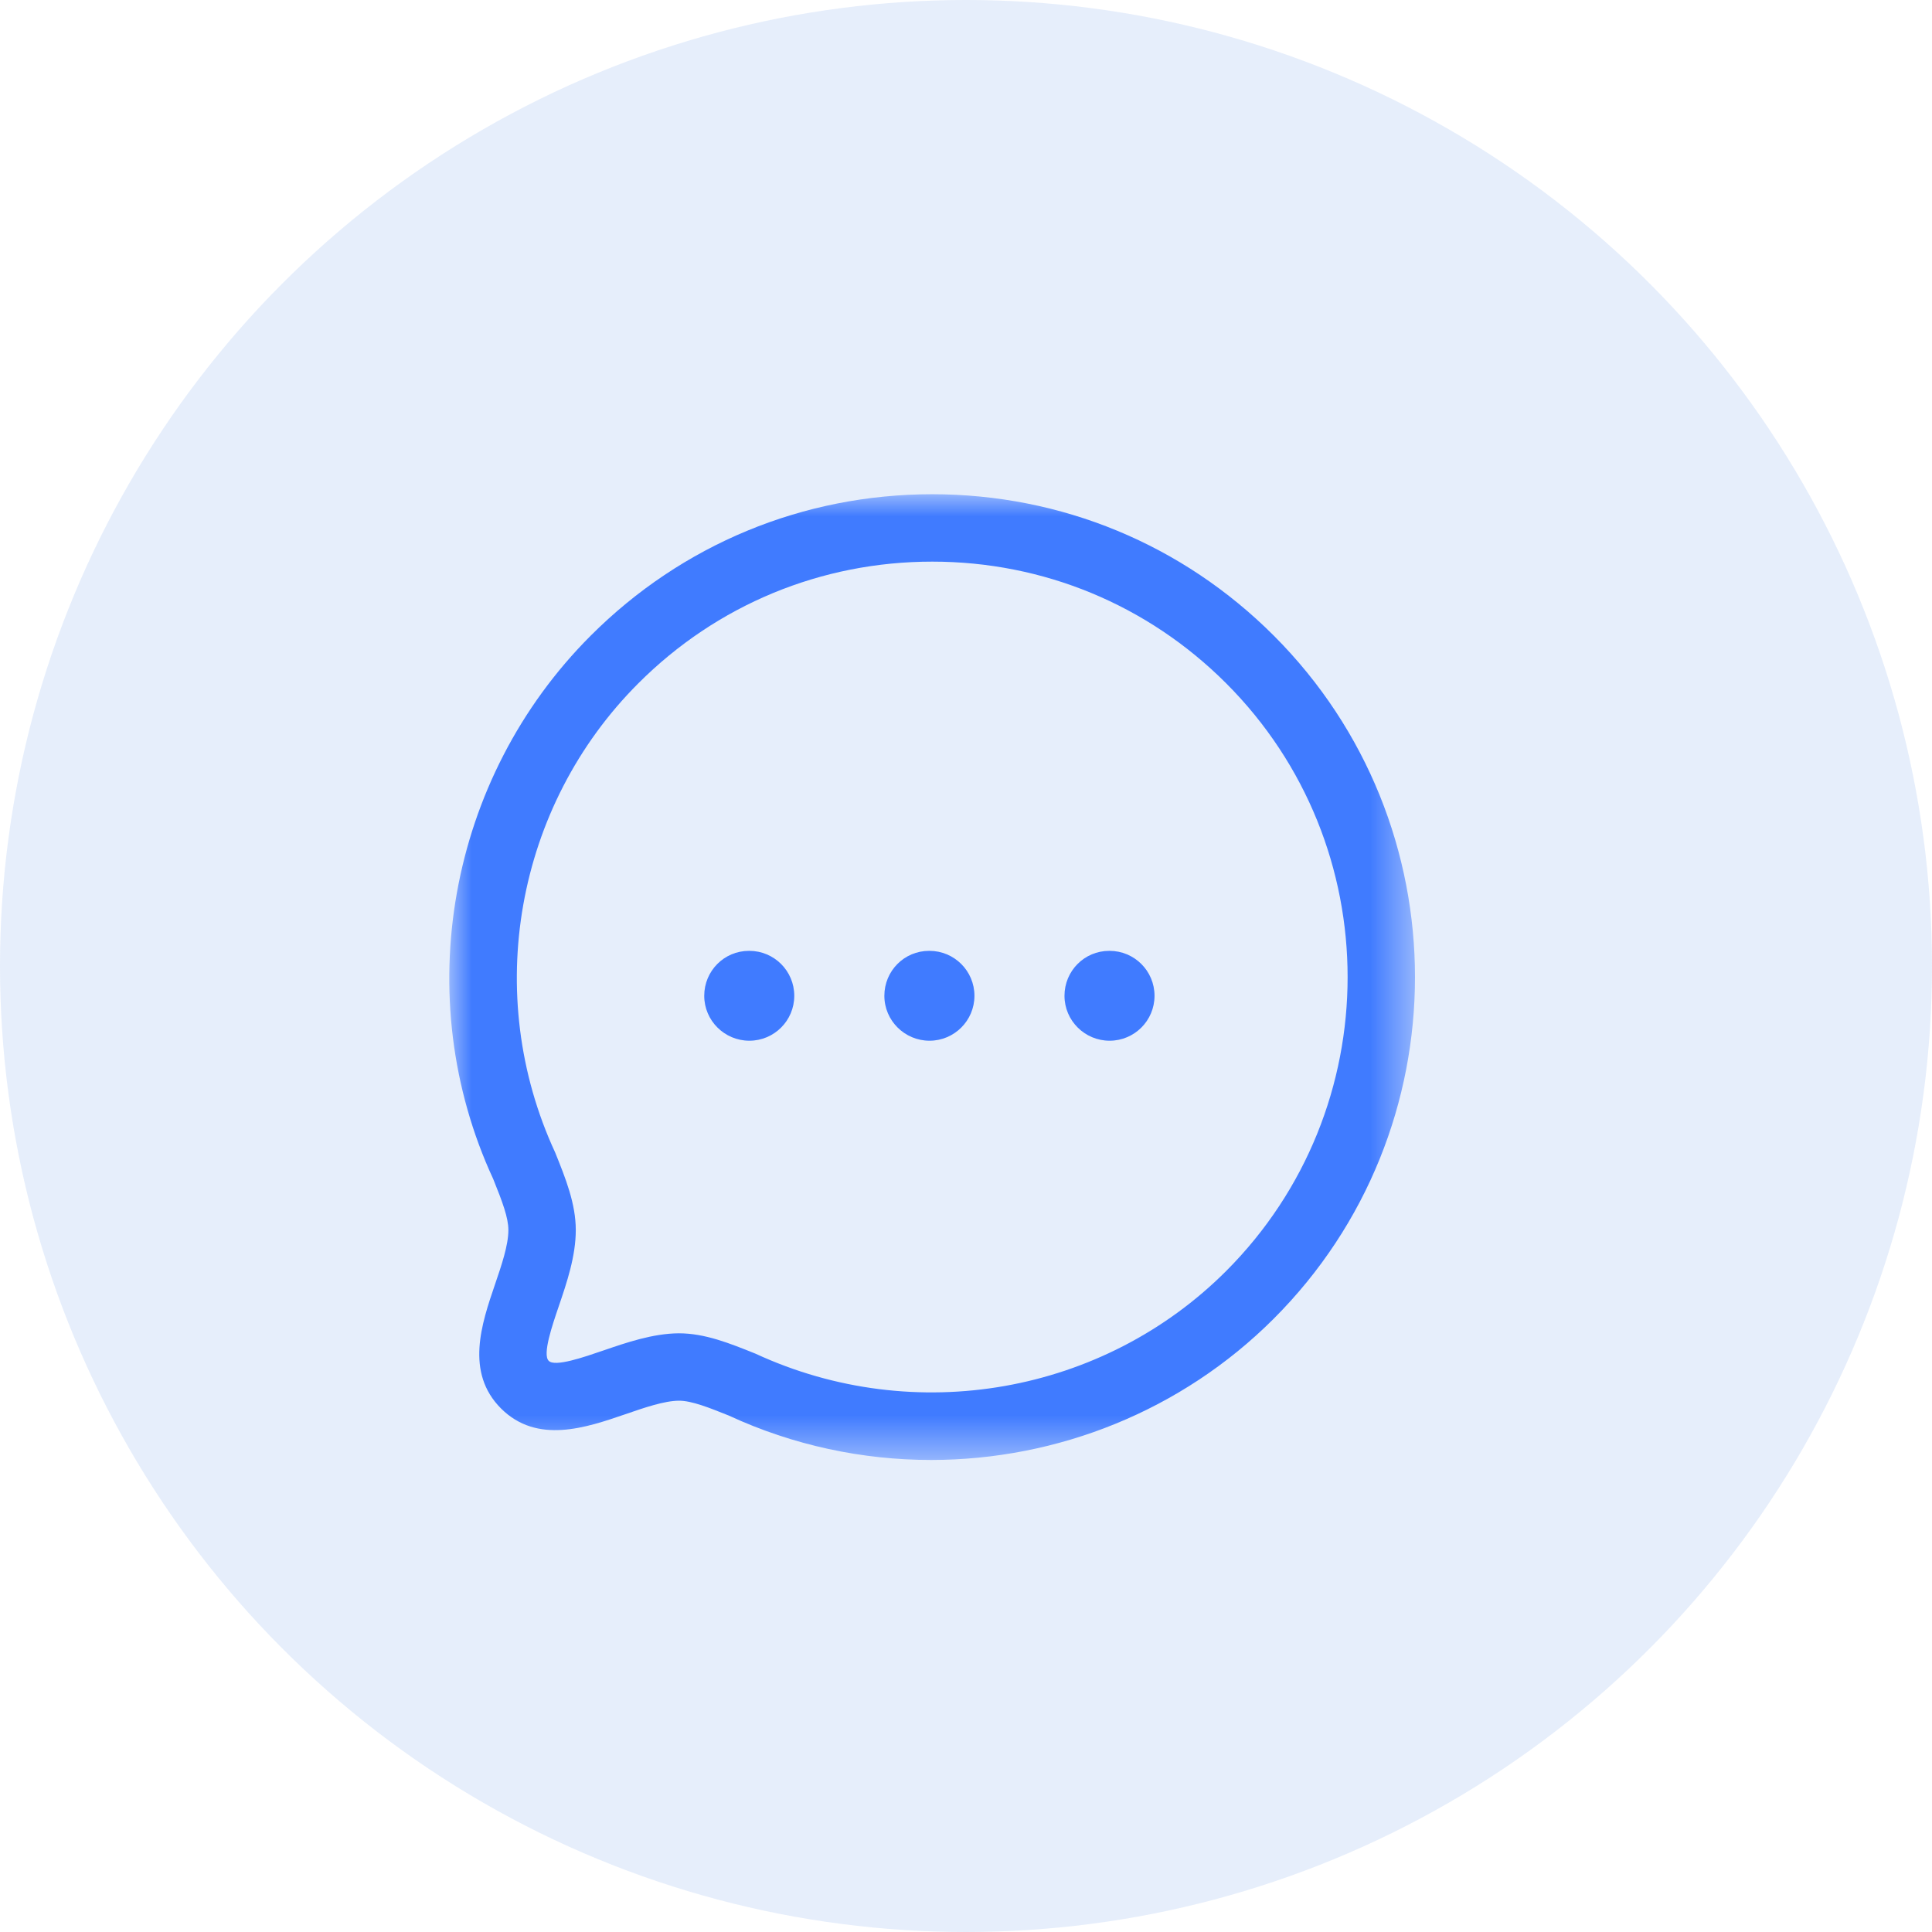 <svg width="43" height="43" viewBox="0 0 43 43" fill="none" xmlns="http://www.w3.org/2000/svg">
    <circle cx="21.5" cy="21.5" r="21.5" fill="#407CE2" fill-opacity="0.13"/>
    <mask id="mask0_43_1793" style="mask-type:luminance" maskUnits="userSpaceOnUse" x="10" y="11" width="22" height="22">
    <path fill-rule="evenodd" clip-rule="evenodd" d="M10 11H31.493V32.494H10V11Z" fill="white"/>
    </mask>
    <g mask="url(#mask0_43_1793)">
    <path fill-rule="evenodd" clip-rule="evenodd" d="M15.108 29.675C15.688 29.675 16.235 29.895 16.814 30.128C20.361 31.768 24.556 31.022 27.289 28.29C30.895 24.682 30.895 18.813 27.289 15.207C25.543 13.461 23.221 12.5 20.749 12.5C18.276 12.5 15.953 13.462 14.208 15.208C11.474 17.94 10.73 22.135 12.355 25.648C12.589 26.227 12.815 26.791 12.815 27.377C12.815 27.962 12.614 28.551 12.437 29.071C12.291 29.499 12.07 30.145 12.212 30.287C12.351 30.431 13.001 30.204 13.43 30.057C13.945 29.881 14.529 29.679 15.108 29.675ZM20.724 32.494C19.196 32.494 17.658 32.171 16.219 31.505C15.795 31.335 15.398 31.175 15.113 31.175C14.785 31.177 14.344 31.329 13.918 31.476C13.044 31.776 11.956 32.15 11.151 31.348C10.349 30.545 10.719 29.46 11.017 28.587C11.164 28.157 11.315 27.713 11.315 27.377C11.315 27.101 11.182 26.749 10.978 26.242C9.105 22.197 9.971 17.322 13.148 14.147C15.176 12.118 17.875 11 20.748 11C23.621 11 26.321 12.117 28.349 14.146C32.541 18.338 32.541 25.158 28.349 29.35C26.294 31.406 23.527 32.494 20.724 32.494Z" fill="#407BFF"/>
    </g>
    <path fill-rule="evenodd" clip-rule="evenodd" d="M24.696 23.163C24.144 23.163 23.692 22.716 23.692 22.163C23.692 21.61 24.135 21.163 24.687 21.163H24.696C25.248 21.163 25.696 21.61 25.696 22.163C25.696 22.716 25.248 23.163 24.696 23.163Z" fill="#407BFF"/>
    <path fill-rule="evenodd" clip-rule="evenodd" d="M20.688 23.163C20.136 23.163 19.683 22.716 19.683 22.163C19.683 21.61 20.125 21.163 20.678 21.163H20.688C21.239 21.163 21.688 21.61 21.688 22.163C21.688 22.716 21.239 23.163 20.688 23.163Z" fill="#407BFF"/>
    <path fill-rule="evenodd" clip-rule="evenodd" d="M16.678 23.163C16.126 23.163 15.674 22.716 15.674 22.163C15.674 21.61 16.117 21.163 16.669 21.163H16.678C17.23 21.163 17.678 21.61 17.678 22.163C17.678 22.716 17.23 23.163 16.678 23.163Z" fill="#407BFF"/>    
</svg>